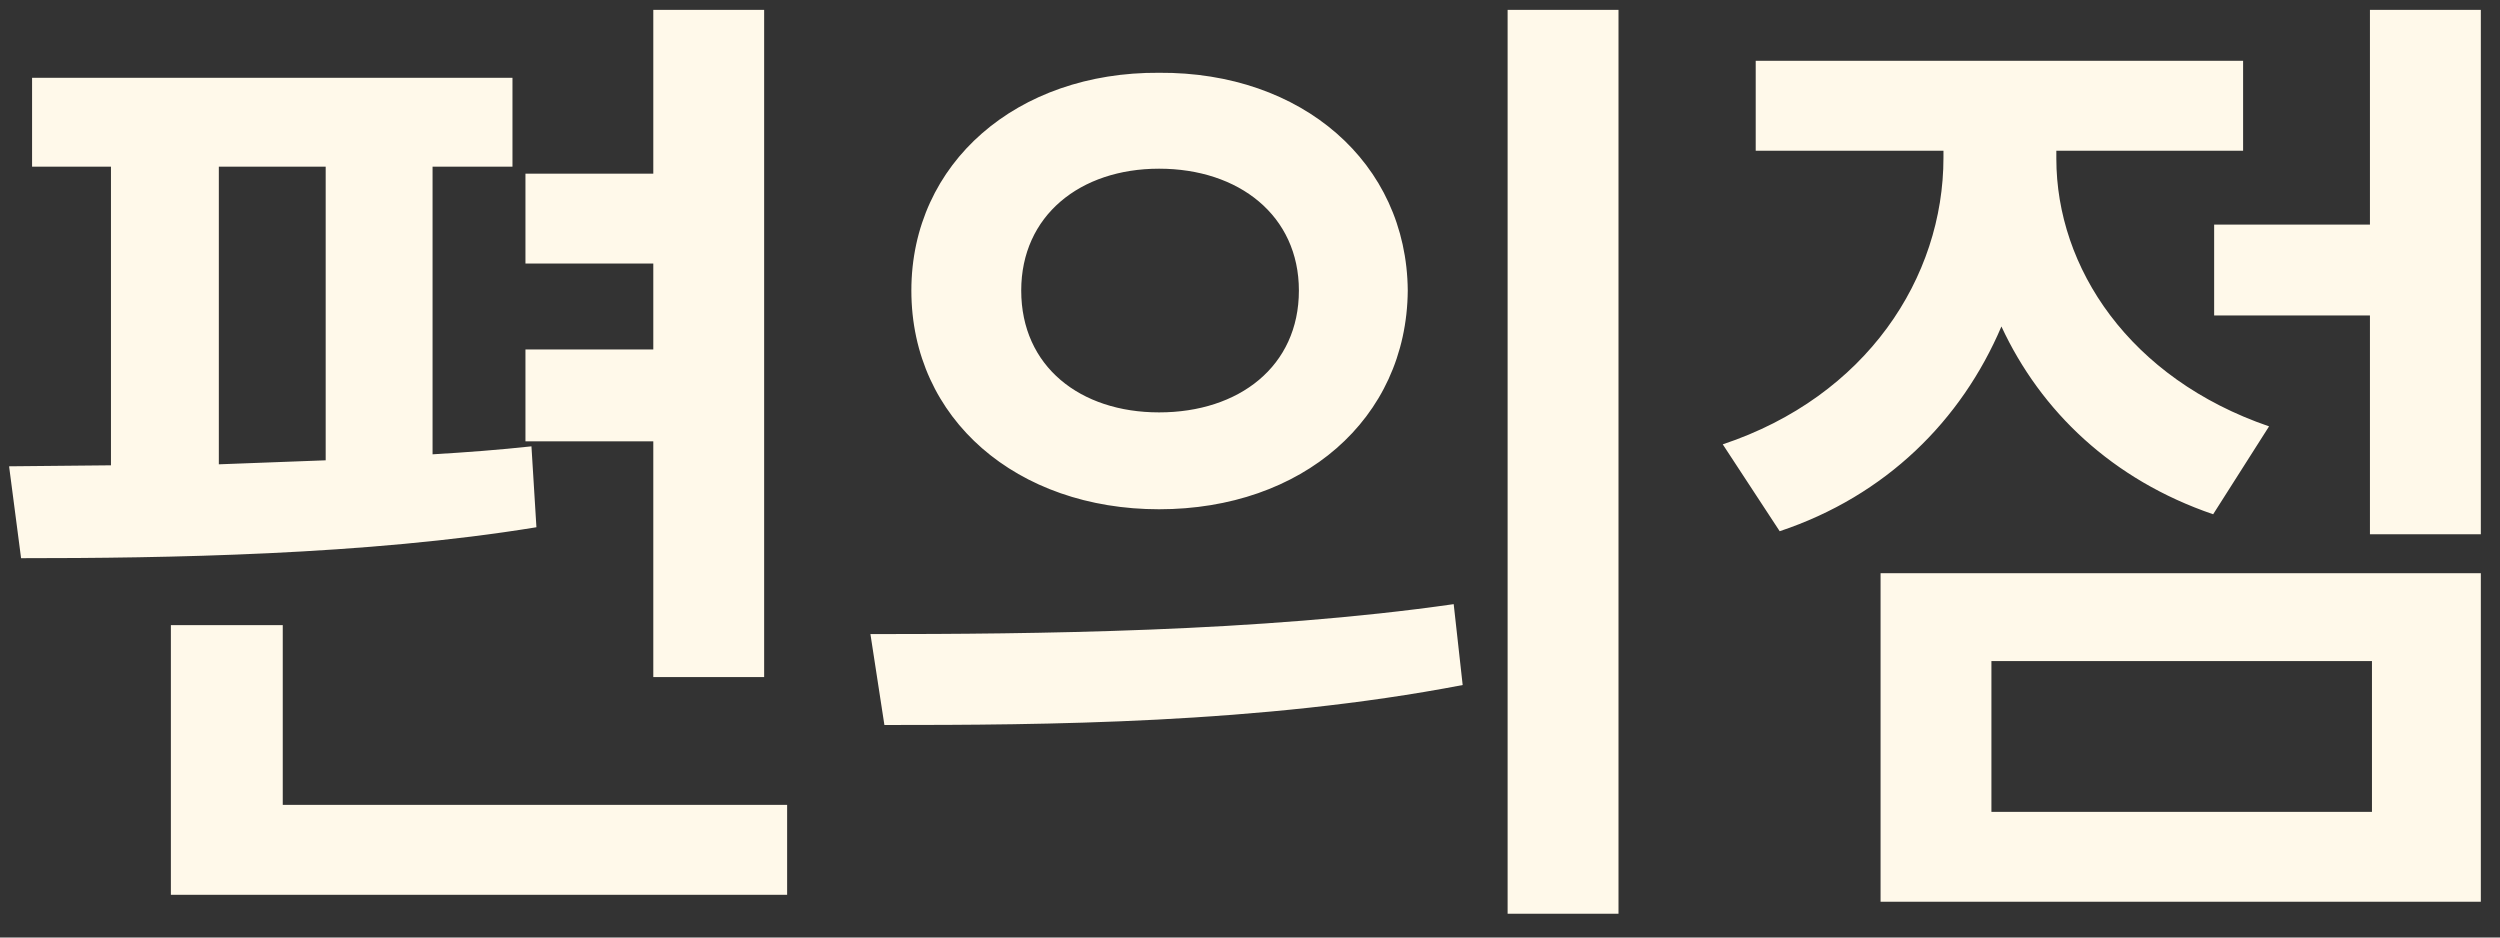 <svg width="88" height="33" viewBox="0 0 88 33" fill="none" xmlns="http://www.w3.org/2000/svg">
<rect x="0" y="0" width="88" height="33" fill="#333333" stroke="none"/>
<path d="M26.898 0.348V23.832H22.996V15.535H18.496V12.301H22.996V9.277H18.496V6.113H22.996V0.348H26.898ZM18.039 2.738V5.867H15.226V15.992C16.422 15.922 17.582 15.834 18.707 15.711L18.882 18.559C12.871 19.543 5.804 19.648 0.742 19.648L0.32 16.414L3.906 16.379V5.867H1.129V2.738H18.039ZM27.707 28.332V31.496H6.015V22.004H9.953V28.332H27.707ZM7.703 16.344L11.464 16.203V5.867H7.703V16.344ZM40.799 2.562C45.826 2.527 49.518 5.727 49.553 10.227C49.518 14.762 45.826 17.926 40.799 17.926C35.807 17.926 32.08 14.762 32.08 10.227C32.08 5.727 35.807 2.527 40.799 2.562ZM40.799 5.938C38.022 5.938 35.947 7.59 35.947 10.227C35.947 12.898 38.022 14.516 40.799 14.516C43.611 14.516 45.721 12.898 45.721 10.227C45.721 7.59 43.611 5.938 40.799 5.938ZM56.971 0.348V32.164H53.068V0.348H56.971ZM30.639 22.32C36.369 22.32 44.315 22.25 51.17 21.266L51.486 24.113C44.35 25.484 36.721 25.52 31.131 25.52L30.639 22.32ZM87.325 0.348V18.805H83.422V11.105H77.938V7.906H83.422V0.348H87.325ZM87.325 20.176V31.742H66.196V20.176H87.325ZM70.098 23.27V28.578H83.493V23.27H70.098ZM72.383 5.586C72.383 9.418 74.95 13.32 79.871 15.008L77.903 18.102C74.352 16.889 71.838 14.48 70.45 11.492C69.043 14.797 66.389 17.451 62.645 18.699L60.641 15.641C65.704 13.953 68.41 9.77 68.41 5.551V5.305H61.801V2.141H78.957V5.305H72.383V5.586Z" fill="#FFF9EA"/>
</svg>
